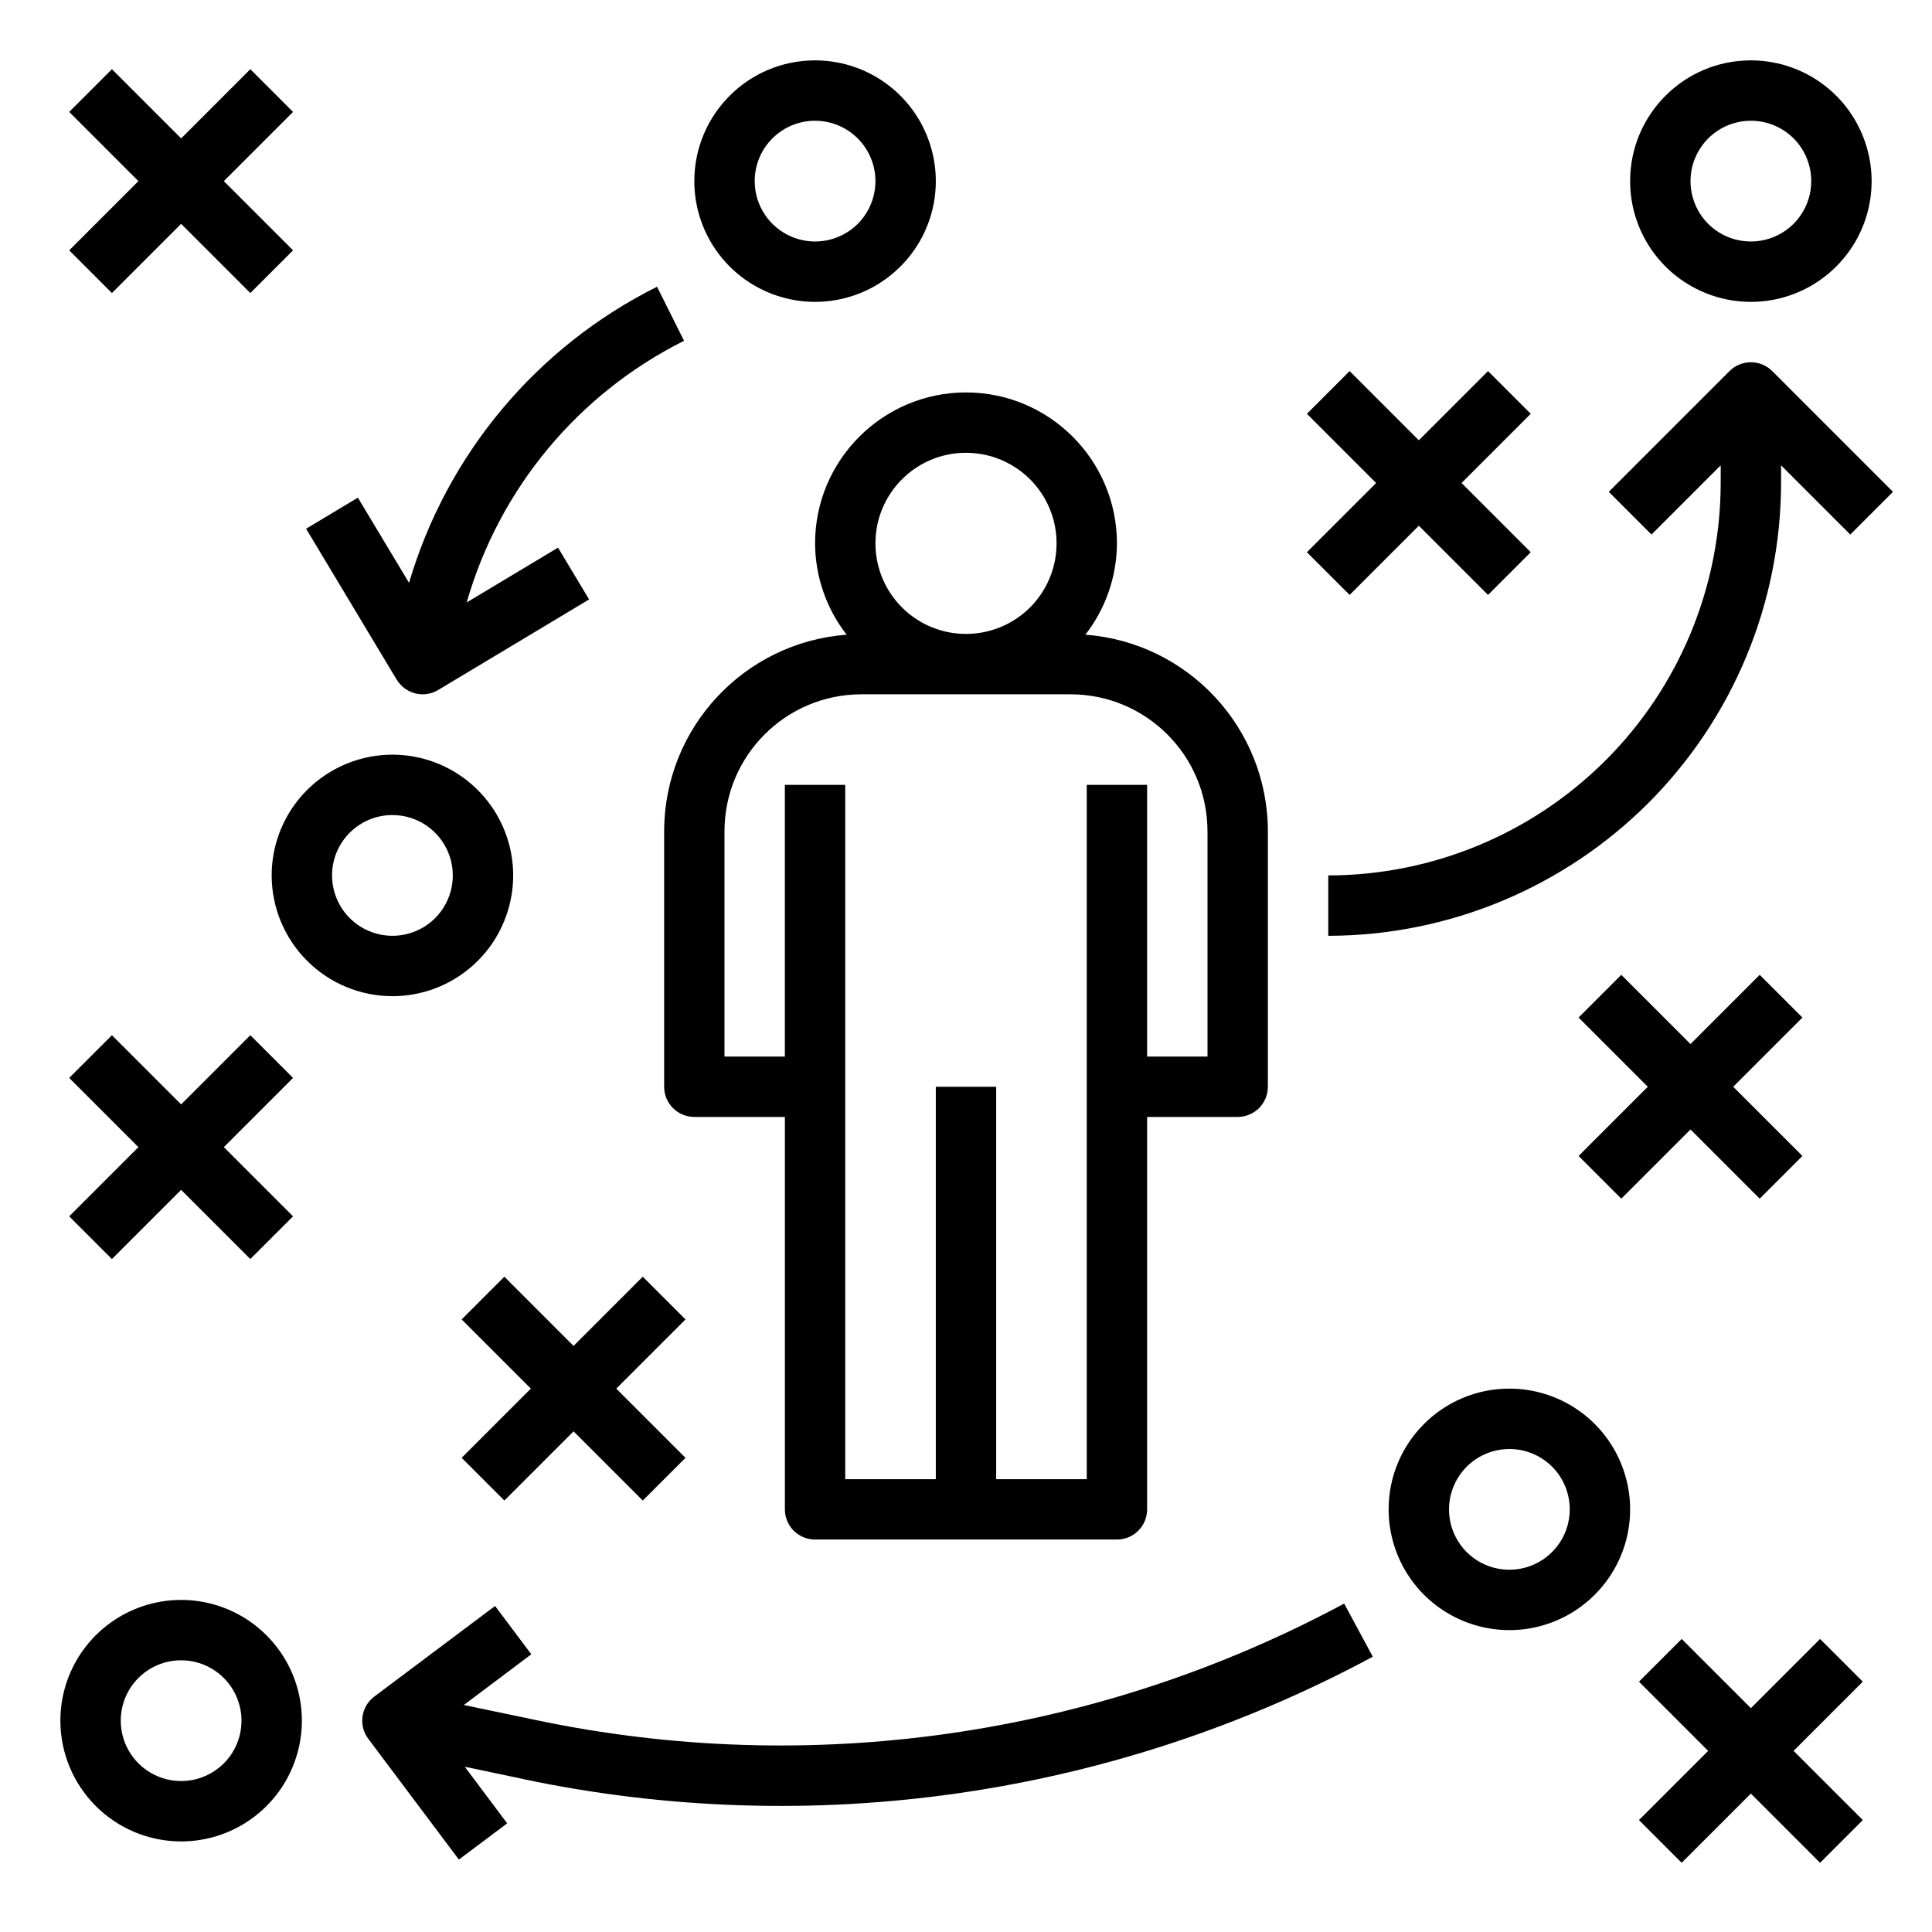 <?xml version="1.0" encoding="UTF-8"?>
<svg width="100pt" height="100pt" version="1.1" viewBox="0 0 100 100" xmlns="http://www.w3.org/2000/svg">
 <g>
  <path d="m50 20.312c-4.312 0.004-7.809 3.5-7.812 7.812 0.008 1.715 0.582 3.375 1.633 4.727-5.32 0.402-9.438 4.832-9.445 10.172v13.227c0 0.414 0.164 0.812 0.457 1.105s0.691 0.457 1.105 0.457h4.688v20.312c0 0.414 0.164 0.812 0.457 1.105s0.691 0.457 1.105 0.457h15.625c0.414 0 0.812-0.164 1.105-0.457s0.457-0.691 0.457-1.105v-20.312h4.688c0.414 0 0.812-0.164 1.105-0.457s0.457-0.691 0.457-1.105v-13.227c-0.008-5.34-4.125-9.77-9.445-10.172 1.051-1.352 1.625-3.012 1.633-4.727-0.004-4.312-3.5-7.809-7.812-7.812zm0 3.125c1.895 0 3.606 1.141 4.332 2.894 0.723 1.75 0.324 3.766-1.016 5.109-1.344 1.34-3.359 1.738-5.109 1.016-1.754-0.727-2.894-2.438-2.894-4.332 0-2.59 2.098-4.688 4.688-4.688zm12.5 19.586v11.664h-3.125v-14.062h-3.125v35.938h-4.688v-20.312h-3.125v20.312h-4.688v-35.938h-3.125v14.062h-3.125v-11.664c0.004-3.914 3.172-7.082 7.086-7.086h10.832-0.004c3.914 0.004 7.082 3.172 7.086 7.086z"/>
  <path d="m84.375 9.375c0 2.527 1.523 4.809 3.859 5.773 2.336 0.969 5.023 0.434 6.809-1.355 1.789-1.785 2.324-4.473 1.355-6.809-0.965-2.336-3.246-3.859-5.773-3.859-3.453 0-6.25 2.797-6.25 6.25zm9.375 0c0 1.266-0.762 2.402-1.93 2.887-1.168 0.484-2.512 0.215-3.406-0.676-0.891-0.895-1.16-2.238-0.676-3.406 0.484-1.168 1.621-1.93 2.887-1.93 0.828 0 1.625 0.328 2.211 0.914 0.586 0.586 0.914 1.383 0.914 2.211z"/>
  <path d="m35.938 9.375c0 2.527 1.523 4.809 3.859 5.773 2.336 0.969 5.023 0.434 6.809-1.355 1.789-1.785 2.324-4.473 1.355-6.809-0.965-2.336-3.246-3.859-5.773-3.859-3.453 0-6.25 2.797-6.25 6.25zm6.25-3.125c1.266 0 2.402 0.762 2.887 1.93 0.484 1.168 0.215 2.512-0.676 3.406-0.895 0.891-2.238 1.16-3.406 0.676-1.168-0.484-1.93-1.621-1.93-2.887 0-1.727 1.398-3.125 3.125-3.125z"/>
  <path d="m71.875 78.125c0 2.527 1.523 4.809 3.859 5.773 2.336 0.969 5.023 0.434 6.809-1.355 1.789-1.785 2.324-4.473 1.355-6.809-0.965-2.336-3.246-3.859-5.773-3.859-3.453 0-6.25 2.797-6.25 6.25zm9.375 0c0 1.266-0.762 2.402-1.93 2.887-1.168 0.484-2.512 0.215-3.406-0.676-0.891-0.895-1.16-2.238-0.676-3.406 0.484-1.168 1.621-1.93 2.887-1.93 0.828 0 1.625 0.328 2.211 0.914 0.586 0.586 0.914 1.383 0.914 2.211z"/>
  <path d="m9.375 95.312c2.527 0 4.809-1.523 5.773-3.859 0.969-2.336 0.434-5.023-1.355-6.809-1.785-1.789-4.473-2.324-6.809-1.355-2.336 0.965-3.859 3.246-3.859 5.773 0 1.656 0.66 3.246 1.832 4.418s2.762 1.832 4.418 1.832zm0-9.375c1.266 0 2.402 0.762 2.887 1.93 0.484 1.168 0.215 2.512-0.676 3.406-0.895 0.891-2.238 1.16-3.406 0.676-1.168-0.484-1.93-1.621-1.93-2.887 0-1.727 1.398-3.125 3.125-3.125z"/>
  <path d="m20.312 51.562c2.527 0 4.809-1.523 5.773-3.859 0.969-2.336 0.434-5.023-1.355-6.809-1.785-1.789-4.473-2.324-6.809-1.355-2.336 0.965-3.859 3.246-3.859 5.773 0 1.656 0.66 3.246 1.832 4.418s2.762 1.832 4.418 1.832zm0-9.375c1.266 0 2.402 0.762 2.887 1.93 0.484 1.168 0.215 2.512-0.676 3.406-0.895 0.891-2.238 1.16-3.406 0.676-1.168-0.484-1.93-1.621-1.93-2.887 0-1.727 1.398-3.125 3.125-3.125z"/>
  <path d="m89.52 19.207-6.25 6.25 2.211 2.211 3.582-3.582v0.914c-0.008 5.387-2.148 10.547-5.957 14.355-3.809 3.809-8.969 5.949-14.355 5.957v3.125c6.215-0.008 12.172-2.481 16.566-6.871 4.391-4.394 6.863-10.352 6.871-16.566v-0.914l3.582 3.582 2.211-2.211-6.25-6.25c-0.609-0.609-1.602-0.609-2.211 0z"/>
  <path d="m21.172 30.168-2.648-4.41-2.68 1.609 4.688 7.812h0.004c0.445 0.738 1.406 0.98 2.144 0.535l7.812-4.688-1.609-2.68-4.727 2.836c1.688-5.891 5.769-10.801 11.25-13.543l-1.398-2.797c-6.223 3.106-10.871 8.656-12.836 15.324z"/>
  <path d="m27.746 89.031-3.738-0.781 3.492-2.625-1.875-2.5-6.25 4.688c-0.691 0.52-0.832 1.496-0.312 2.188l4.688 6.25 2.5-1.875-2.195-2.93 3.051 0.641-0.004 0.004c14.941 3.141 30.508 0.895 43.953-6.34l-1.484-2.754v0.004c-12.793 6.879-27.605 9.016-41.824 6.031z"/>
  <path d="m5.793 15.168 3.582-3.582 3.582 3.582 2.211-2.211-3.582-3.582 3.582-3.582-2.211-2.211-3.582 3.582-3.582-3.582-2.211 2.211 3.582 3.582-3.582 3.582z"/>
  <path d="m77.02 19.207-3.582 3.582-3.582-3.582-2.211 2.211 3.582 3.582-3.582 3.582 2.211 2.211 3.582-3.582 3.582 3.582 2.211-2.211-3.582-3.582 3.582-3.582z"/>
  <path d="m83.918 62.043 3.582-3.582 3.582 3.582 2.211-2.211-3.582-3.582 3.582-3.582-2.211-2.211-3.582 3.582-3.582-3.582-2.211 2.211 3.582 3.582-3.582 3.582z"/>
  <path d="m33.27 66.082-3.582 3.582-3.582-3.582-2.211 2.211 3.582 3.582-3.582 3.582 2.211 2.211 3.582-3.582 3.582 3.582 2.211-2.211-3.582-3.582 3.582-3.582z"/>
  <path d="m94.207 84.832-3.582 3.582-3.582-3.582-2.211 2.211 3.582 3.582-3.582 3.582 2.211 2.211 3.582-3.582 3.582 3.582 2.211-2.211-3.582-3.582 3.582-3.582z"/>
  <path d="m12.957 53.582-3.582 3.582-3.582-3.582-2.211 2.211 3.582 3.582-3.582 3.582 2.211 2.211 3.582-3.582 3.582 3.582 2.211-2.211-3.582-3.582 3.582-3.582z"/>
 </g>
</svg>
